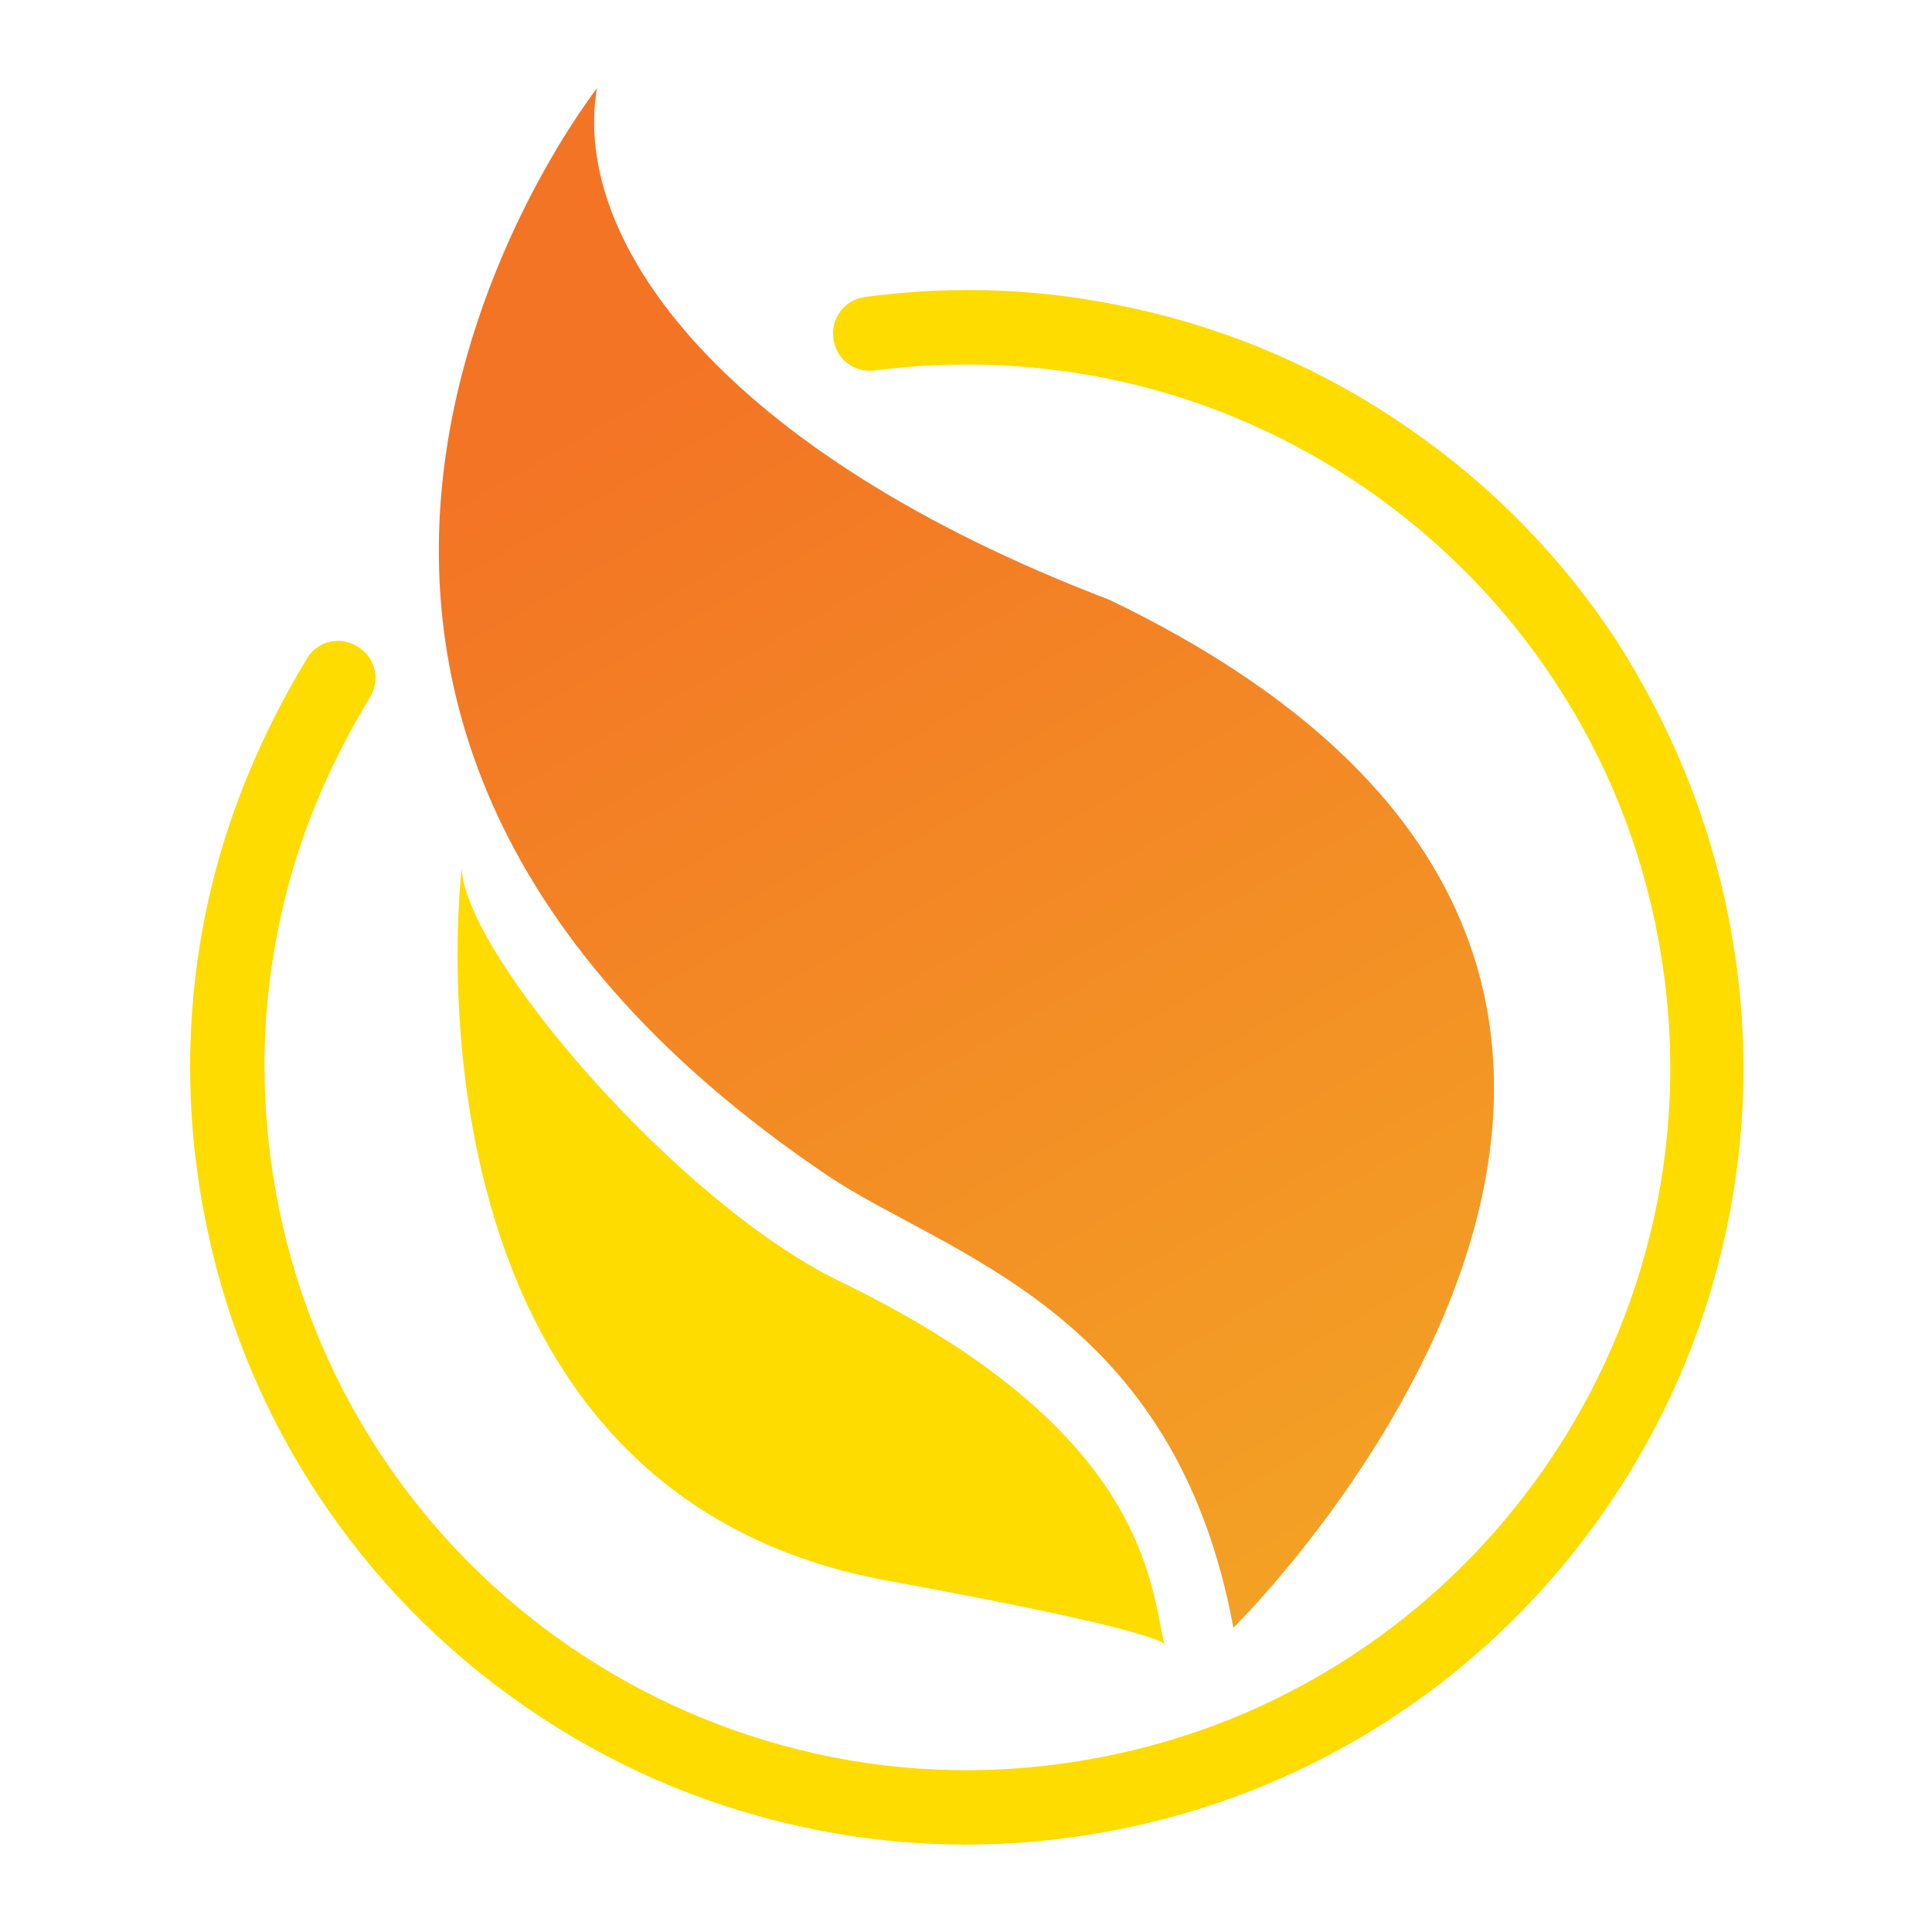 <?xml version="1.0" encoding="UTF-8" standalone="no"?>
<!-- Generator: Adobe Illustrator 19.2.1, SVG Export Plug-In . SVG Version: 6.00 Build 0)  -->

<svg
   xmlns:dc="http://purl.org/dc/elements/1.1/"
   xmlns:cc="http://creativecommons.org/ns#"
   xmlns:rdf="http://www.w3.org/1999/02/22-rdf-syntax-ns#"
   xmlns:svg="http://www.w3.org/2000/svg"
   xmlns="http://www.w3.org/2000/svg"
   xmlns:sodipodi="http://sodipodi.sourceforge.net/DTD/sodipodi-0.dtd"
   xmlns:inkscape="http://www.inkscape.org/namespaces/inkscape"
   version="1.1"
   id="Camada_1"
   x="0px"
   y="0px"
   viewBox="0 0 600 600"
   xml:space="preserve"
   inkscape:version="0.91 r13725"
   sodipodi:docname="blaze_logo_simple.svg"
   width="600"
   height="600"><defs
     id="defs38" /><sodipodi:namedview
     pagecolor="#ffffff"
     bordercolor="#666666"
     borderopacity="1"
     objecttolerance="10"
     gridtolerance="10"
     guidetolerance="10"
     inkscape:pageopacity="0"
     inkscape:pageshadow="2"
     inkscape:window-width="1431"
     inkscape:window-height="782"
     id="namedview36"
     showgrid="false"
     inkscape:zoom="0.72666667"
     inkscape:cx="300"
     inkscape:cy="315.63803"
     inkscape:window-x="0"
     inkscape:window-y="0"
     inkscape:window-maximized="0"
     inkscape:current-layer="Camada_1" /><style
     type="text/css"
     id="style3">
	.st0{fill:url(#SVGID_1_);}
	.st1{fill:#FEDC00;}
	.st2{fill:#373739;}
</style><g
     id="g4183"
     transform="matrix(0.935,0,0,0.935,-166.369,14.359)"><g
       id="g7"><linearGradient
         id="SVGID_1_"
         gradientUnits="userSpaceOnUse"
         x1="533.167"
         y1="38.59"
         x2="562.763"
         y2="750.976"
         gradientTransform="matrix(0.888,-0.46,0.46,0.888,-84.6,315.055)"><stop
           offset="0"
           style="stop-color:#F37425"
           id="stop10" /><stop
           offset="1"
           style="stop-color:#F3BB25"
           id="stop12" /></linearGradient><path
         class="st0"
         d="M 546.5,183.9 C 418.4,135 367.6,65 376.2,14 c 0,0 -159.1,202 76.6,361.1 40.2,26.9 115.3,44.6 134.8,150.2 0,0 219.8,-215.8 -41.1,-341.4 z"
         id="path14"
         style="fill:url(#SVGID_1_)"
         inkscape:connector-curvature="0" /><path
         class="st1"
         d="M 564.8,531.3 C 559.8,510.4 559,459.7 457,410.3 402.5,383.9 332,301 331.3,272.9 c 0,0 -25.4,206.5 141.7,236.8 99.2,18.2 91.8,21.6 91.8,21.6 z"
         id="path16"
         inkscape:connector-curvature="0"
         style="fill:#fedc00" /></g><g
       id="g18"><g
         id="g20"><path
           class="st1"
           d="m 752.7,292.7 c 6.3,34.2 5.7,68.7 -1.8,102.4 -7.2,32.6 -20.5,63.1 -39.5,90.6 -19,27.6 -42.8,50.9 -70.6,69.2 -28.9,19 -60.8,31.8 -95.1,38.1 -34.2,6.3 -68.7,5.7 -102.4,-1.8 -32.6,-7.2 -63.1,-20.5 -90.6,-39.5 -27.6,-19 -50.9,-42.8 -69.2,-70.6 -19,-28.9 -31.8,-60.8 -38.1,-95.1 -6.3,-34.3 -5.7,-68.9 1.8,-102.6 6.1,-27.4 17.1,-54.3 32.8,-80.2 3.5,-5.8 11.2,-7.4 16.8,-3.7 l 0.5,0.3 c 5.4,3.6 6.9,10.8 3.6,16.3 -14.3,23.6 -24.1,47.4 -29.6,72.5 -6.8,30.5 -7.3,61.7 -1.6,92.8 5.7,31 17.3,59.9 34.5,86 16.6,25.2 37.7,46.7 62.6,63.9 25,17.2 52.6,29.2 82,35.8 30.5,6.8 61.7,7.3 92.7,1.6 31,-5.7 59.9,-17.3 86,-34.5 25.2,-16.6 46.7,-37.7 63.9,-62.6 17.2,-25 29.2,-52.6 35.8,-82 6.8,-30.5 7.3,-61.7 1.6,-92.7 -5.7,-31 -17.3,-59.9 -34.5,-86 -16.6,-25.2 -37.7,-46.7 -62.6,-63.9 -25,-17.2 -52.6,-29.3 -82,-35.8 -26.8,-5.9 -54.5,-7 -81.3,-3.5 -6.4,0.8 -12.3,-3.4 -13.5,-9.7 l -0.1,-0.6 c -1.2,-6.8 3.5,-13.1 10.3,-14.1 30.4,-4.1 60.2,-2.8 90,3.9 32.5,7.2 63,20.5 90.6,39.6 27.6,19 50.9,42.8 69.2,70.7 18.6,29 31.5,61 37.8,95.2 z"
           id="path22"
           inkscape:connector-curvature="0"
           style="fill:#fedc00" /></g></g></g></svg>